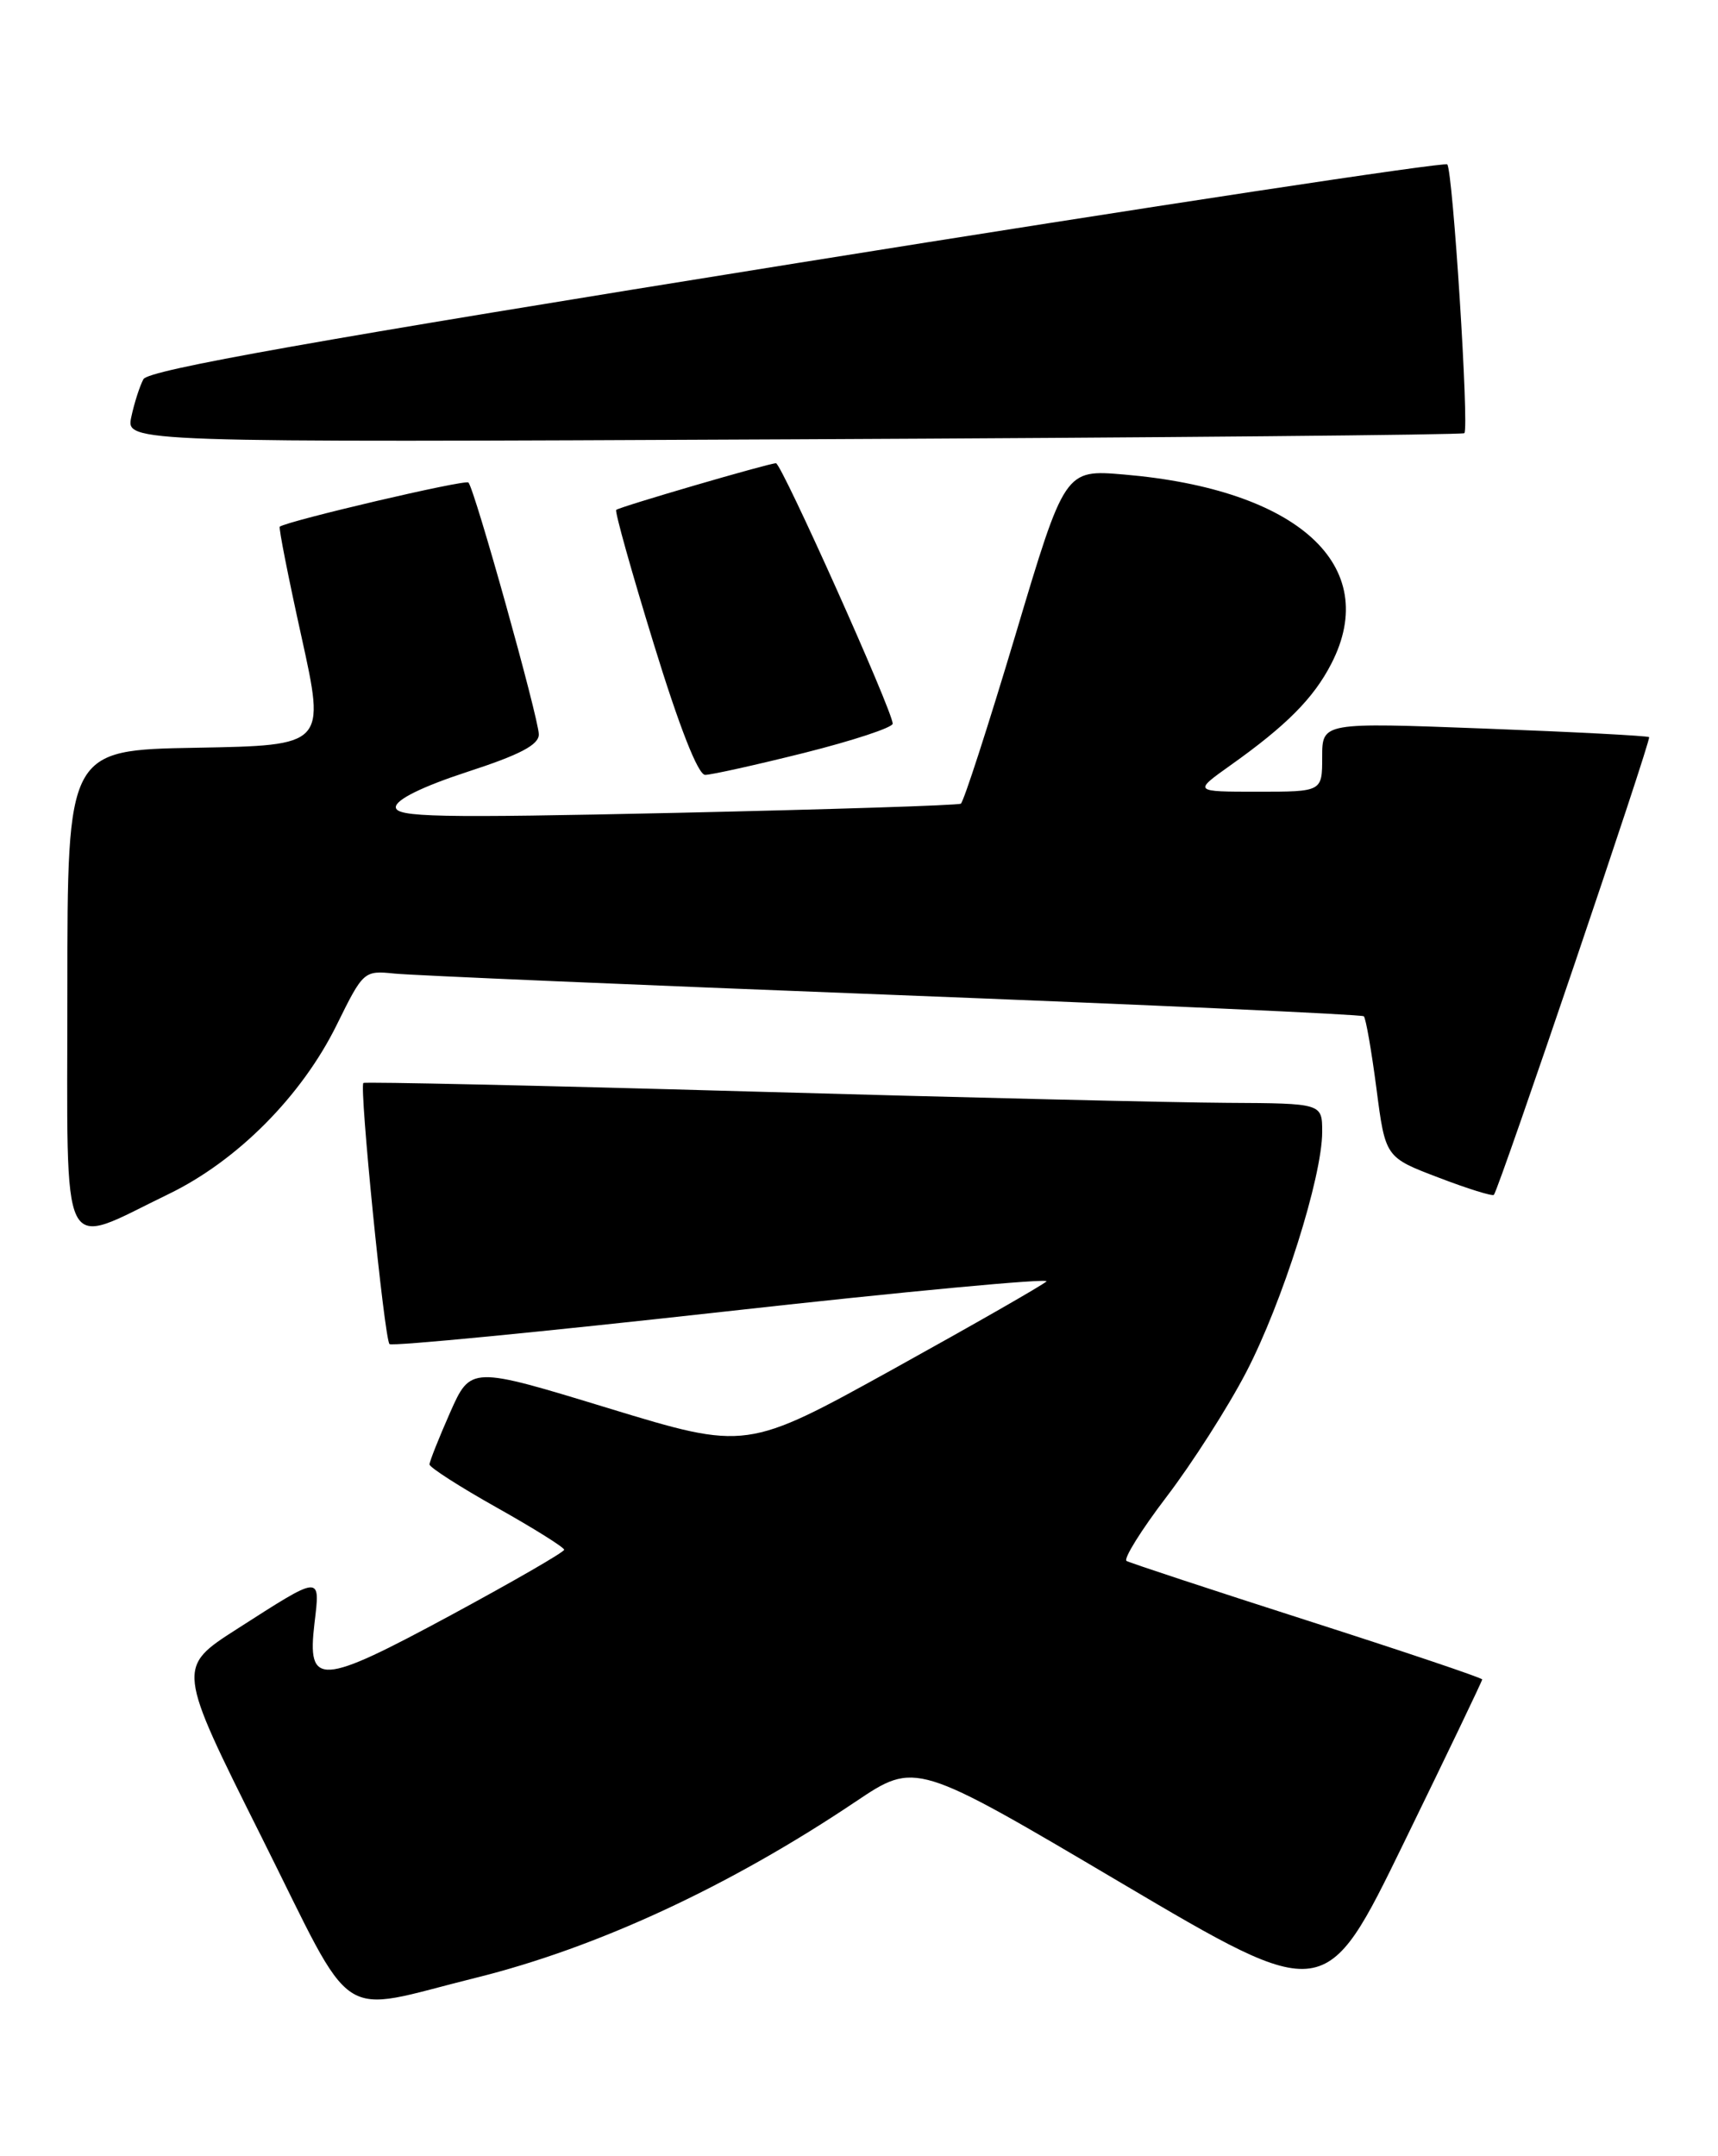<?xml version="1.0" encoding="UTF-8" standalone="no"?>
<!DOCTYPE svg PUBLIC "-//W3C//DTD SVG 1.1//EN" "http://www.w3.org/Graphics/SVG/1.1/DTD/svg11.dtd" >
<svg xmlns="http://www.w3.org/2000/svg" xmlns:xlink="http://www.w3.org/1999/xlink" version="1.1" viewBox="0 0 204 256">
 <g >
 <path fill="currentColor"
d=" M 56.50 234.82 C 70.90 231.25 86.61 223.97 101.61 213.90 C 108.72 209.13 108.72 209.13 133.05 223.51 C 157.39 237.89 157.39 237.89 166.69 218.81 C 171.81 208.32 176.00 199.58 176.00 199.40 C 176.00 199.21 166.66 196.07 155.25 192.41 C 143.84 188.75 134.17 185.56 133.77 185.33 C 133.37 185.10 135.51 181.66 138.53 177.70 C 141.55 173.74 145.80 167.10 147.96 162.95 C 152.27 154.68 157.00 139.73 157.00 134.39 C 157.00 131.00 157.00 131.00 145.75 130.94 C 139.56 130.91 114.03 130.30 89.00 129.59 C 63.97 128.88 43.34 128.43 43.15 128.58 C 42.64 128.99 45.64 158.98 46.25 159.58 C 46.53 159.87 64.37 158.13 85.89 155.74 C 107.41 153.34 124.67 151.73 124.26 152.14 C 123.84 152.56 115.66 157.24 106.07 162.55 C 88.64 172.19 88.64 172.19 72.26 167.20 C 55.89 162.20 55.89 162.20 53.44 167.72 C 52.10 170.76 51.00 173.53 51.00 173.87 C 51.00 174.22 54.60 176.53 59.00 179.00 C 63.40 181.47 66.99 183.72 66.99 184.00 C 66.99 184.28 60.95 187.76 53.57 191.75 C 37.96 200.18 36.45 200.28 37.34 192.75 C 38.03 186.94 38.26 186.93 28.14 193.41 C 20.99 197.99 20.99 197.99 31.02 218.04 C 42.44 240.85 39.62 239.00 56.50 234.82 Z  M 20.00 141.78 C 28.17 137.83 35.83 130.13 40.00 121.65 C 43.13 115.30 43.22 115.22 46.83 115.59 C 48.85 115.80 75.47 116.94 106.00 118.12 C 136.53 119.31 161.70 120.45 161.94 120.66 C 162.18 120.87 162.85 124.72 163.44 129.22 C 164.50 137.41 164.50 137.41 170.81 139.81 C 174.28 141.14 177.24 142.06 177.39 141.86 C 178.07 140.96 196.11 87.78 195.82 87.52 C 195.65 87.36 186.84 86.90 176.25 86.50 C 157.00 85.77 157.00 85.77 157.00 89.88 C 157.00 94.00 157.00 94.00 149.35 94.00 C 141.70 94.00 141.70 94.00 146.10 90.87 C 152.75 86.15 155.99 82.89 158.09 78.79 C 164.08 67.16 154.14 58.10 133.47 56.34 C 126.44 55.74 126.44 55.74 120.57 75.41 C 117.33 86.23 114.42 95.23 114.09 95.42 C 113.77 95.62 98.54 96.10 80.25 96.51 C 51.92 97.13 47.00 97.03 47.00 95.83 C 47.00 94.94 50.15 93.39 55.50 91.64 C 61.75 89.61 63.99 88.43 63.98 87.19 C 63.95 85.22 56.35 58.01 55.62 57.29 C 55.24 56.90 34.28 61.81 33.22 62.53 C 33.07 62.63 34.23 68.52 35.80 75.61 C 38.64 88.50 38.64 88.50 23.32 88.78 C 8.00 89.05 8.00 89.05 8.00 117.63 C 8.00 150.30 6.91 148.11 20.00 141.78 Z  M 95.53 89.38 C 101.29 87.93 106.00 86.38 106.00 85.92 C 106.00 84.44 92.80 55.00 92.14 55.00 C 91.29 55.00 73.59 60.17 73.17 60.54 C 72.98 60.70 74.98 67.85 77.62 76.42 C 80.65 86.29 82.89 92.00 83.73 92.00 C 84.46 92.00 89.77 90.82 95.53 89.38 Z  M 173.88 51.43 C 174.47 50.88 172.51 20.18 171.85 19.52 C 171.54 19.21 136.76 24.48 94.56 31.25 C 37.41 40.41 17.63 43.92 17.03 45.02 C 16.59 45.84 15.94 47.86 15.59 49.51 C 14.95 52.53 14.95 52.53 94.22 52.16 C 137.83 51.96 173.67 51.63 173.88 51.43 Z "/>
</g>
</svg>